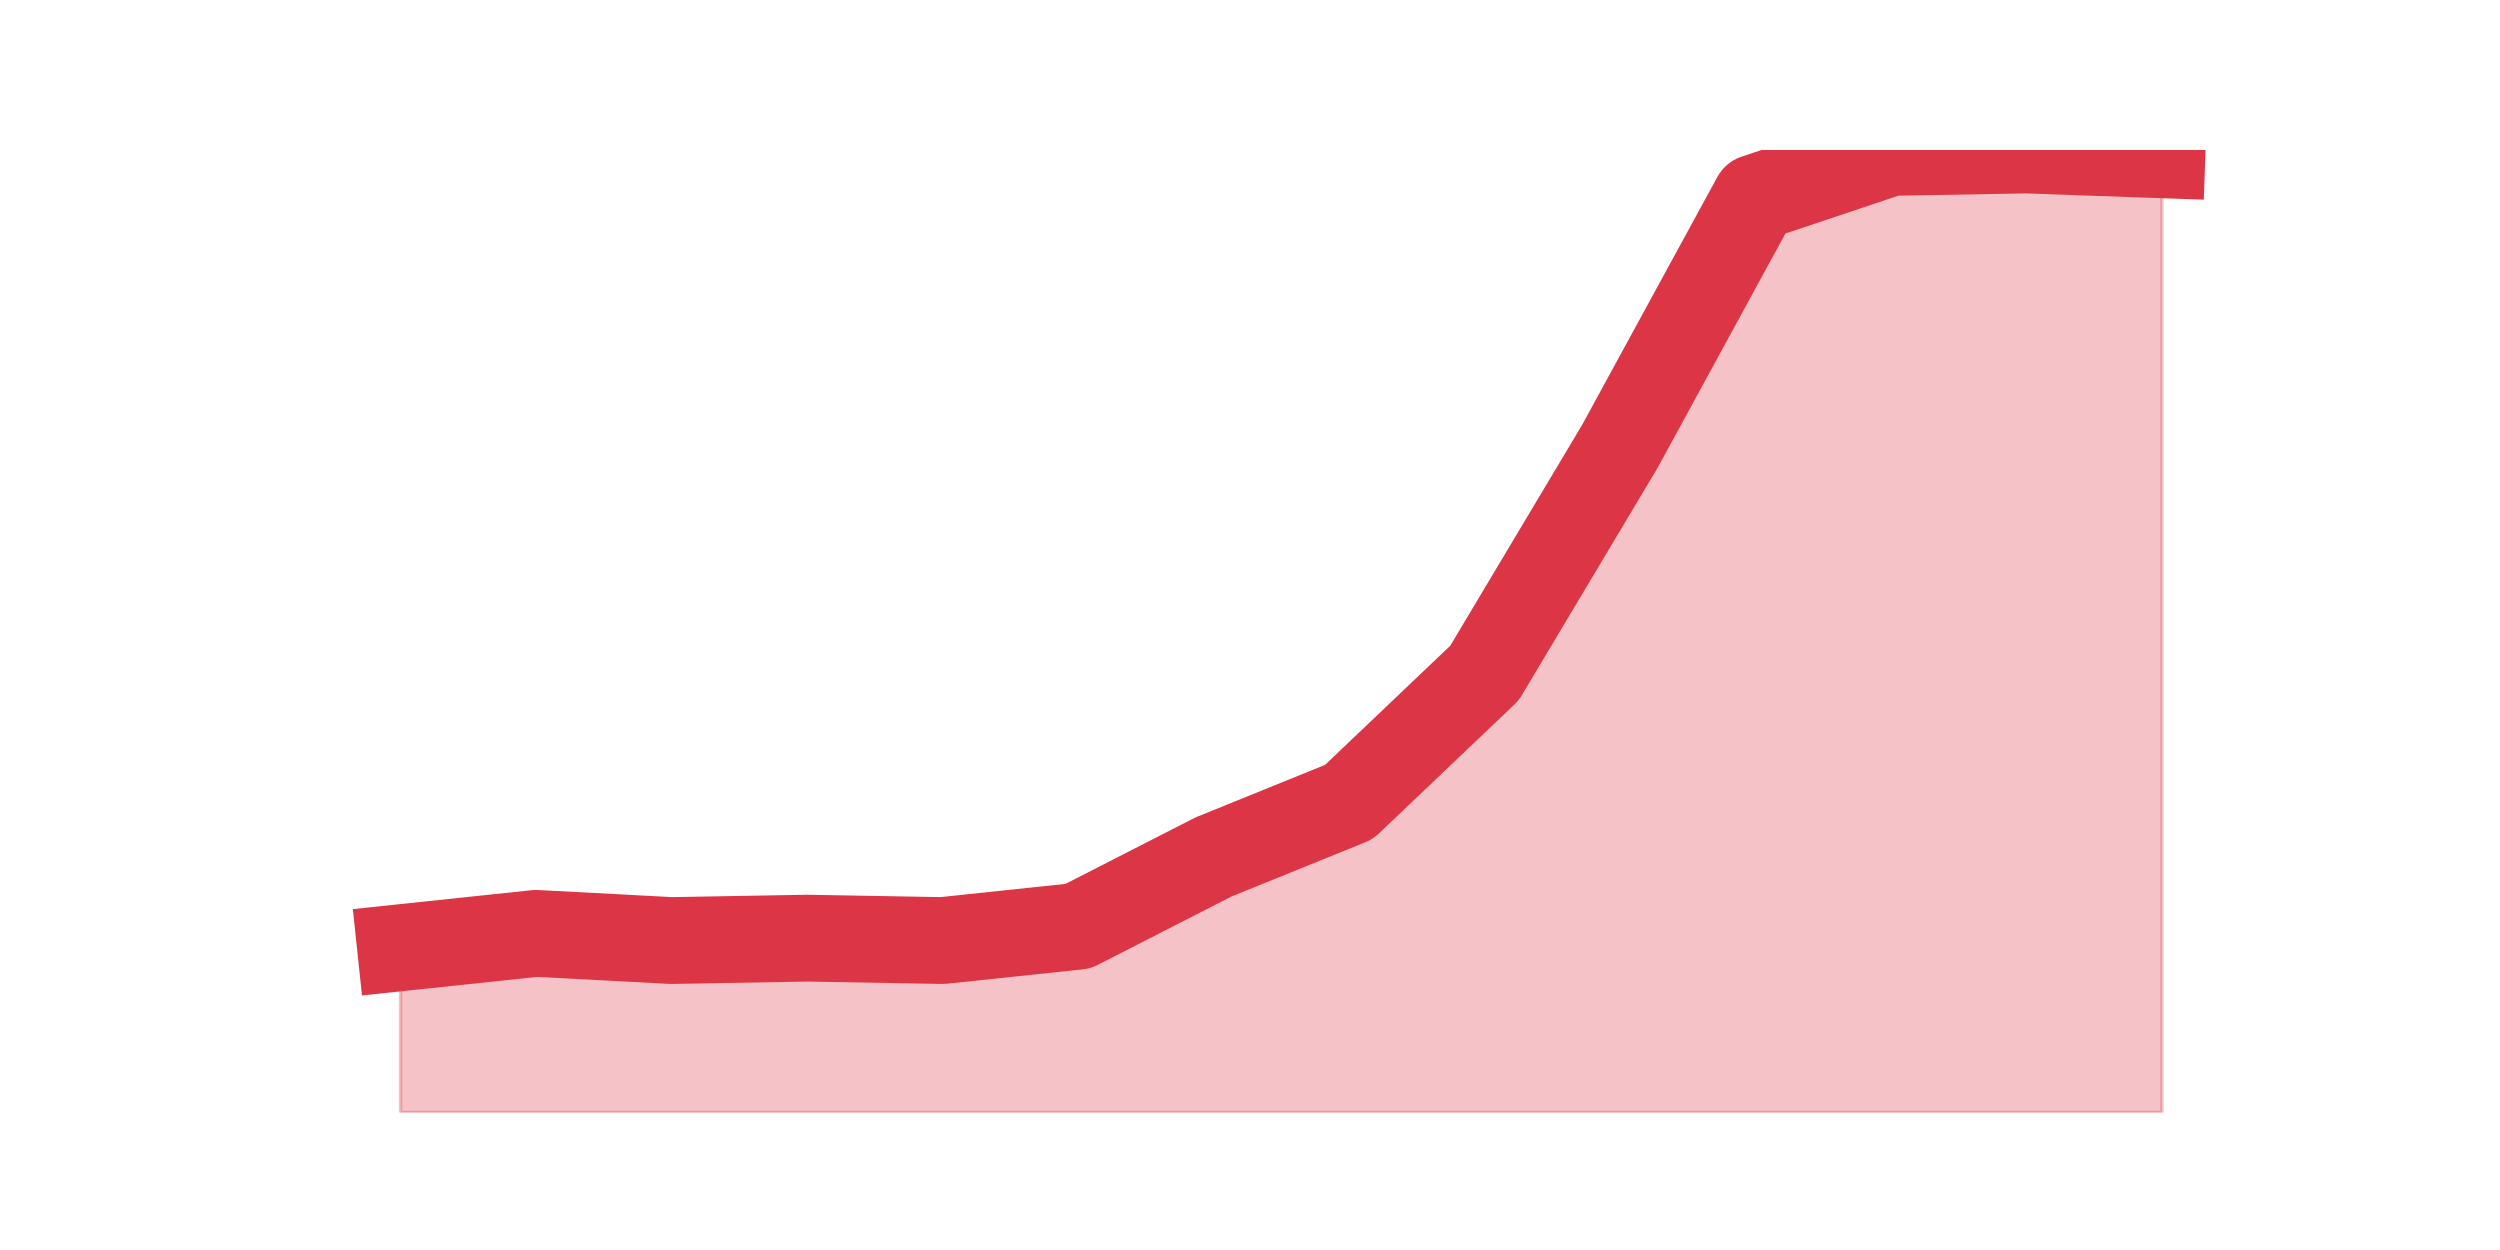 <?xml version="1.0" encoding="utf-8" standalone="no"?>
<!DOCTYPE svg PUBLIC "-//W3C//DTD SVG 1.1//EN"
  "http://www.w3.org/Graphics/SVG/1.1/DTD/svg11.dtd">
<svg height="360pt" version="1.1" viewBox="0 0 720 360" width="720pt" xmlns="http://www.w3.org/2000/svg" xmlns:xlink="http://www.w3.org/1999/xlink">
 <defs>
  <style type="text/css">*{stroke-linecap:butt;stroke-linejoin:round;}</style>
 </defs>
 <g id="figure_1">
  <g id="patch_1">
   <path d="M 0 360 
L 720 360 
L 720 0 
L 0 0 
z
" style="fill:none;"/>
  </g>
  <g id="axes_1">
   <g id="matplotlib.axis_1"/>
   <g id="matplotlib.axis_2"/>
   <g id="PolyCollection_1">
    <defs>
     <path d="M 115.364 -87.061 
L 115.364 -39.6 
L 154.385 -39.6 
L 193.406 -39.6 
L 232.427 -39.6 
L 271.448 -39.6 
L 310.469 -39.6 
L 349.49 -39.6 
L 388.51 -39.6 
L 427.531 -39.6 
L 466.552 -39.6 
L 505.573 -39.6 
L 544.594 -39.6 
L 583.615 -39.6 
L 622.636 -39.6 
L 622.636 -315.424 
L 622.636 -315.424 
L 583.615 -316.8 
L 544.594 -316.112 
L 505.573 -303.043 
L 466.552 -231.508 
L 427.531 -166.163 
L 388.51 -129.019 
L 349.49 -113.199 
L 310.469 -93.252 
L 271.448 -89.125 
L 232.427 -89.812 
L 193.406 -89.125 
L 154.385 -91.188 
L 115.364 -87.061 
z
" id="md743fbfd66" style="stroke:#dc3545;stroke-opacity:0.3;"/>
    </defs>
    <g clip-path="url(#p6e9d2c466e)">
     <use style="fill:#dc3545;fill-opacity:0.3;stroke:#dc3545;stroke-opacity:0.3;" x="0" xlink:href="#md743fbfd66" y="360"/>
    </g>
   </g>
   <g id="line2d_1">
    <path clip-path="url(#p6e9d2c466e)" d="M 115.364 272.939 
L 154.385 268.812 
L 193.406 270.875 
L 232.427 270.188 
L 271.448 270.875 
L 310.469 266.748 
L 349.49 246.801 
L 388.51 230.981 
L 427.531 193.837 
L 466.552 128.492 
L 505.573 56.957 
L 544.594 43.888 
L 583.615 43.2 
L 622.636 44.576 
" style="fill:none;stroke:#dc3545;stroke-linecap:square;stroke-width:25;"/>
   </g>
  </g>
 </g>
 <defs>
  <clipPath id="p6e9d2c466e">
   <rect height="277.2" width="558" x="90" y="43.2"/>
  </clipPath>
 </defs>
</svg>
